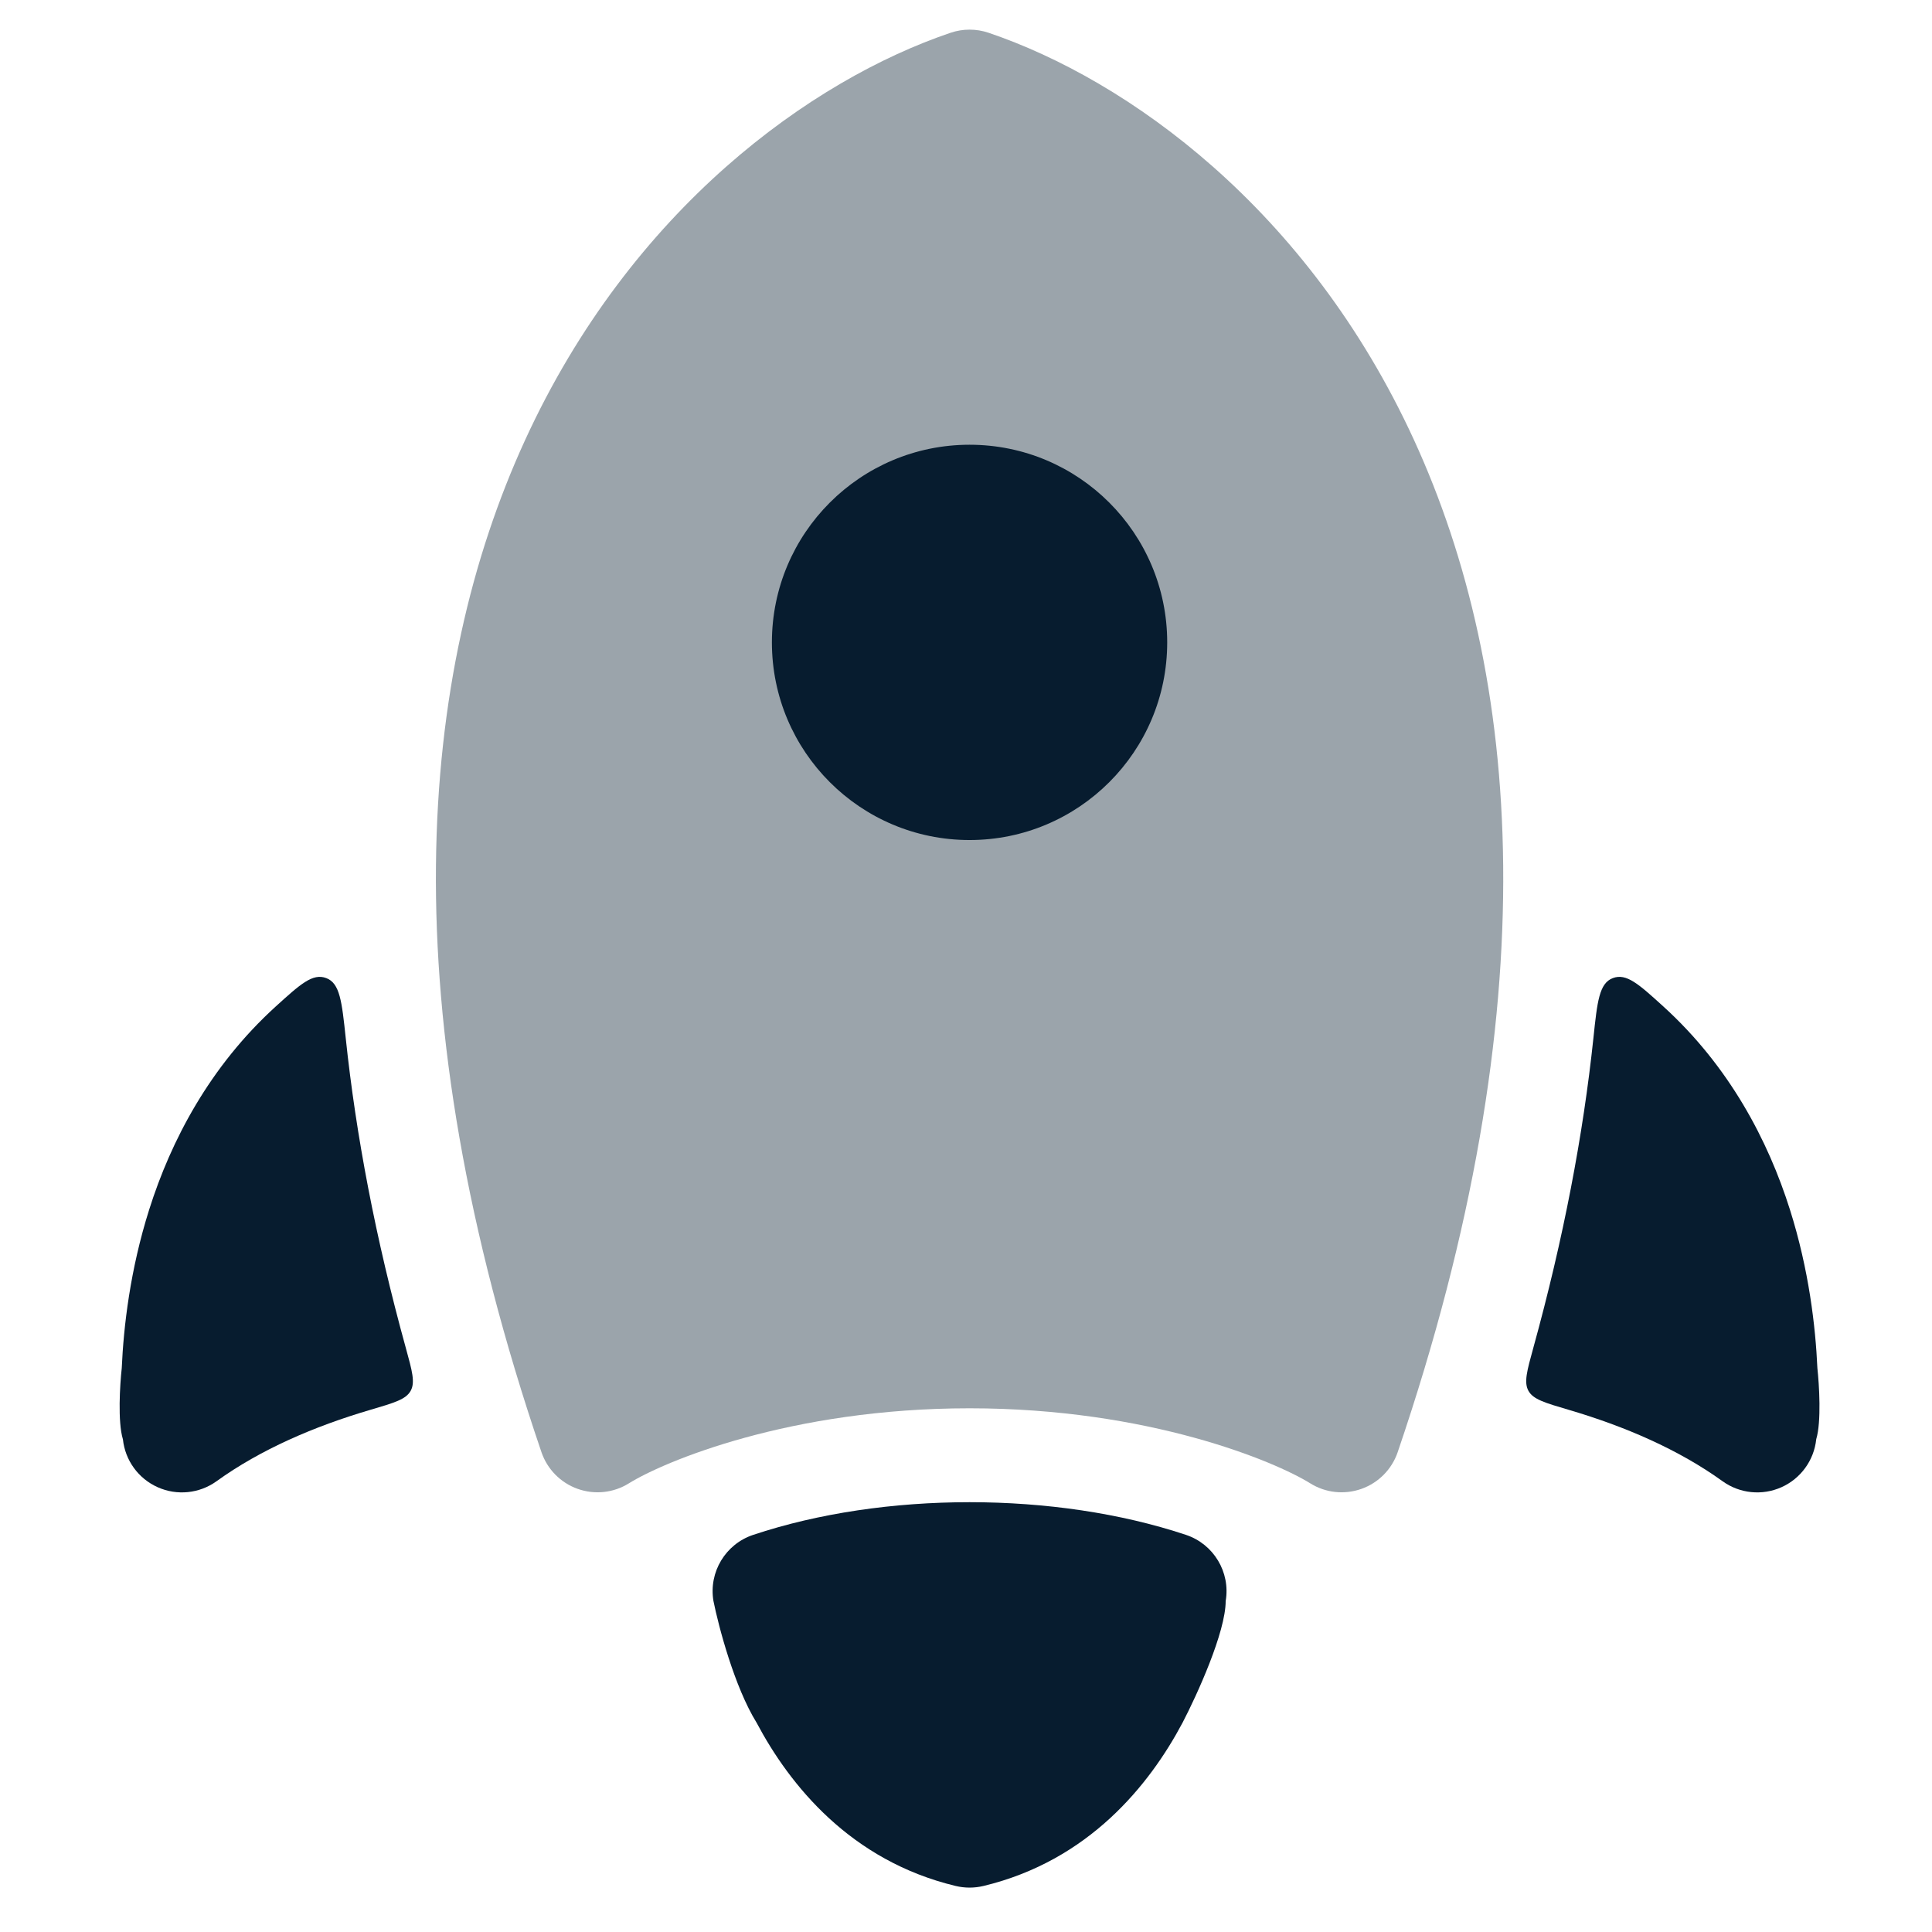 <svg width="56" height="56" viewBox="0 0 56 56" fill="none" xmlns="http://www.w3.org/2000/svg">
<g clip-path="url(#clip0_4584_2054)">
<path opacity="0.4" d="M28.655 0.95C28.297 0.829 27.91 0.829 27.552 0.95C23.533 2.312 18.302 6.037 15.219 12.758C12.12 19.515 11.273 29.114 15.694 42.091C15.863 42.587 16.249 42.979 16.743 43.155C17.237 43.331 17.784 43.273 18.229 42.995C19.239 42.366 22.9 40.82 28.104 40.82C33.307 40.82 36.968 42.366 37.978 42.995C38.423 43.273 38.97 43.331 39.464 43.155C39.958 42.979 40.344 42.587 40.513 42.091C44.934 29.114 44.087 19.515 40.988 12.758C37.905 6.037 32.674 2.312 28.655 0.95Z" fill="#071C2F"/>
<path d="M33.832 18.62C33.832 15.456 31.267 12.891 28.103 12.891C24.939 12.891 22.374 15.456 22.374 18.62C22.374 21.784 24.939 24.349 28.103 24.349C31.267 24.349 33.832 21.784 33.832 18.62Z" fill="#071C2F"/>
<path d="M49.929 42.934C50.426 43.292 51.077 43.358 51.636 43.108C52.195 42.858 52.579 42.33 52.644 41.721L52.645 41.714C52.797 41.209 52.73 40.133 52.678 39.657C52.624 38.456 52.435 36.809 51.882 35.061C51.249 33.058 50.127 30.912 48.211 29.171C47.499 28.524 47.142 28.201 46.748 28.351C46.353 28.501 46.297 29.03 46.186 30.088C45.889 32.898 45.321 35.892 44.442 39.075C44.259 39.739 44.167 40.07 44.304 40.316C44.441 40.562 44.782 40.662 45.462 40.862C47.099 41.343 48.656 42.016 49.929 42.934Z" fill="#071C2F"/>
<path d="M6.277 42.934C5.78 43.292 5.13 43.358 4.571 43.108C4.011 42.858 3.627 42.33 3.563 41.72L3.561 41.713C3.409 41.209 3.476 40.133 3.529 39.657C3.582 38.456 3.771 36.809 4.324 35.061C4.957 33.058 6.079 30.912 7.995 29.171C8.708 28.524 9.064 28.201 9.458 28.351C9.853 28.501 9.909 29.03 10.021 30.088C10.317 32.898 10.885 35.892 11.764 39.075C11.947 39.739 12.039 40.07 11.902 40.316C11.765 40.562 11.425 40.662 10.744 40.862C9.107 41.343 7.55 42.016 6.277 42.934Z" fill="#071C2F"/>
<path d="M21.831 44.489C25.621 43.226 30.586 43.226 34.376 44.489C35.178 44.757 35.667 45.568 35.528 46.402L35.527 46.405C35.527 47.308 34.694 49.133 34.277 49.933C33.317 51.742 31.555 53.934 28.505 54.666C28.241 54.729 27.966 54.729 27.702 54.666C24.651 53.934 22.89 51.742 21.93 49.933C21.29 48.898 20.829 47.148 20.679 46.402C20.54 45.568 21.028 44.757 21.831 44.489Z" fill="#071C2F"/>
</g>
<defs>
<clipPath id="clip0_4584_2054">
<rect width="55" height="55" fill="white" transform="translate(0.604 0.287)"/>
</clipPath>
</defs>
</svg>
